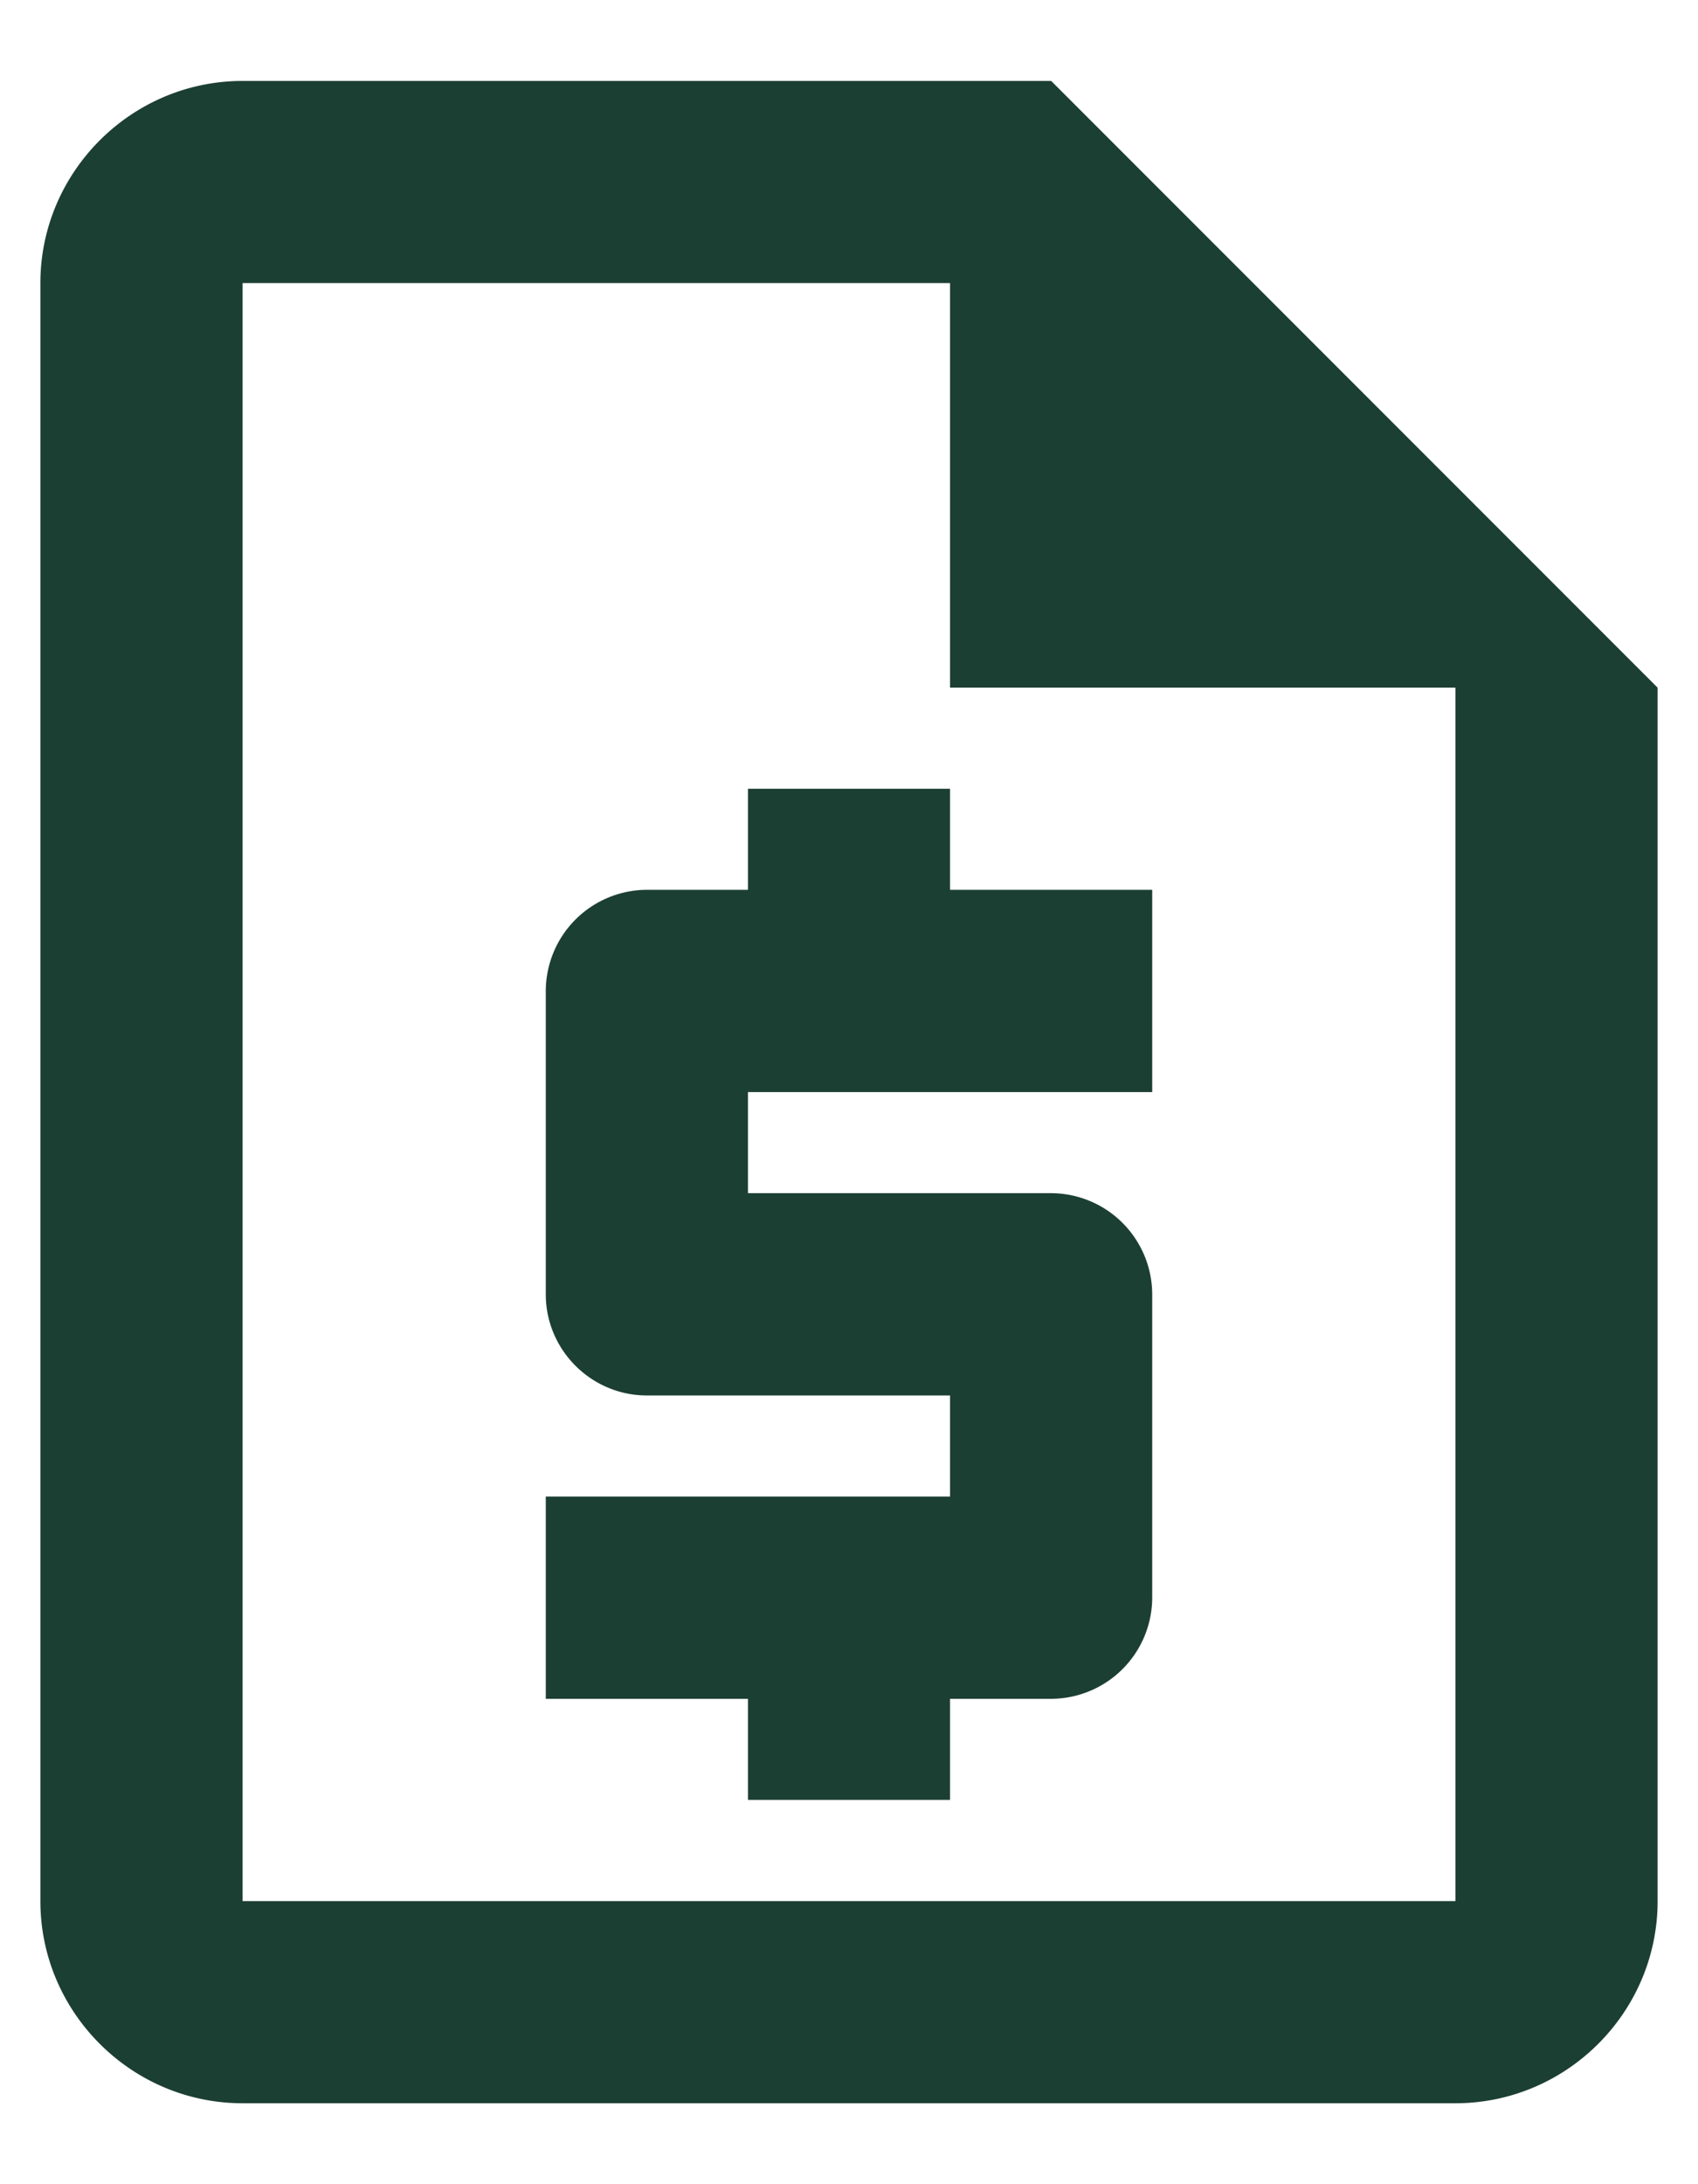 <svg width="14" height="18" viewBox="0 0 14 18" fill="none" xmlns="http://www.w3.org/2000/svg"><path d="M8.667.667H2c-.917 0-1.667.75-1.667 1.666v13.334c0 .916.75 1.666 1.667 1.666h10c.917 0 1.667-.75 1.667-1.666v-10l-5-5ZM2 15.667V2.333h5.833v3.334H12v10H2Zm4.167-.834h1.666V14h.834a.836.836 0 0 0 .833-.833v-2.5a.836.836 0 0 0-.833-.834h-2.5V9H9.5V7.333H7.833V6.5H6.167v.833h-.834a.836.836 0 0 0-.833.834v2.5c0 .458.375.833.833.833h2.5v.833H4.5V14h1.667v.833Z" fill="#1C3F33"/></svg>